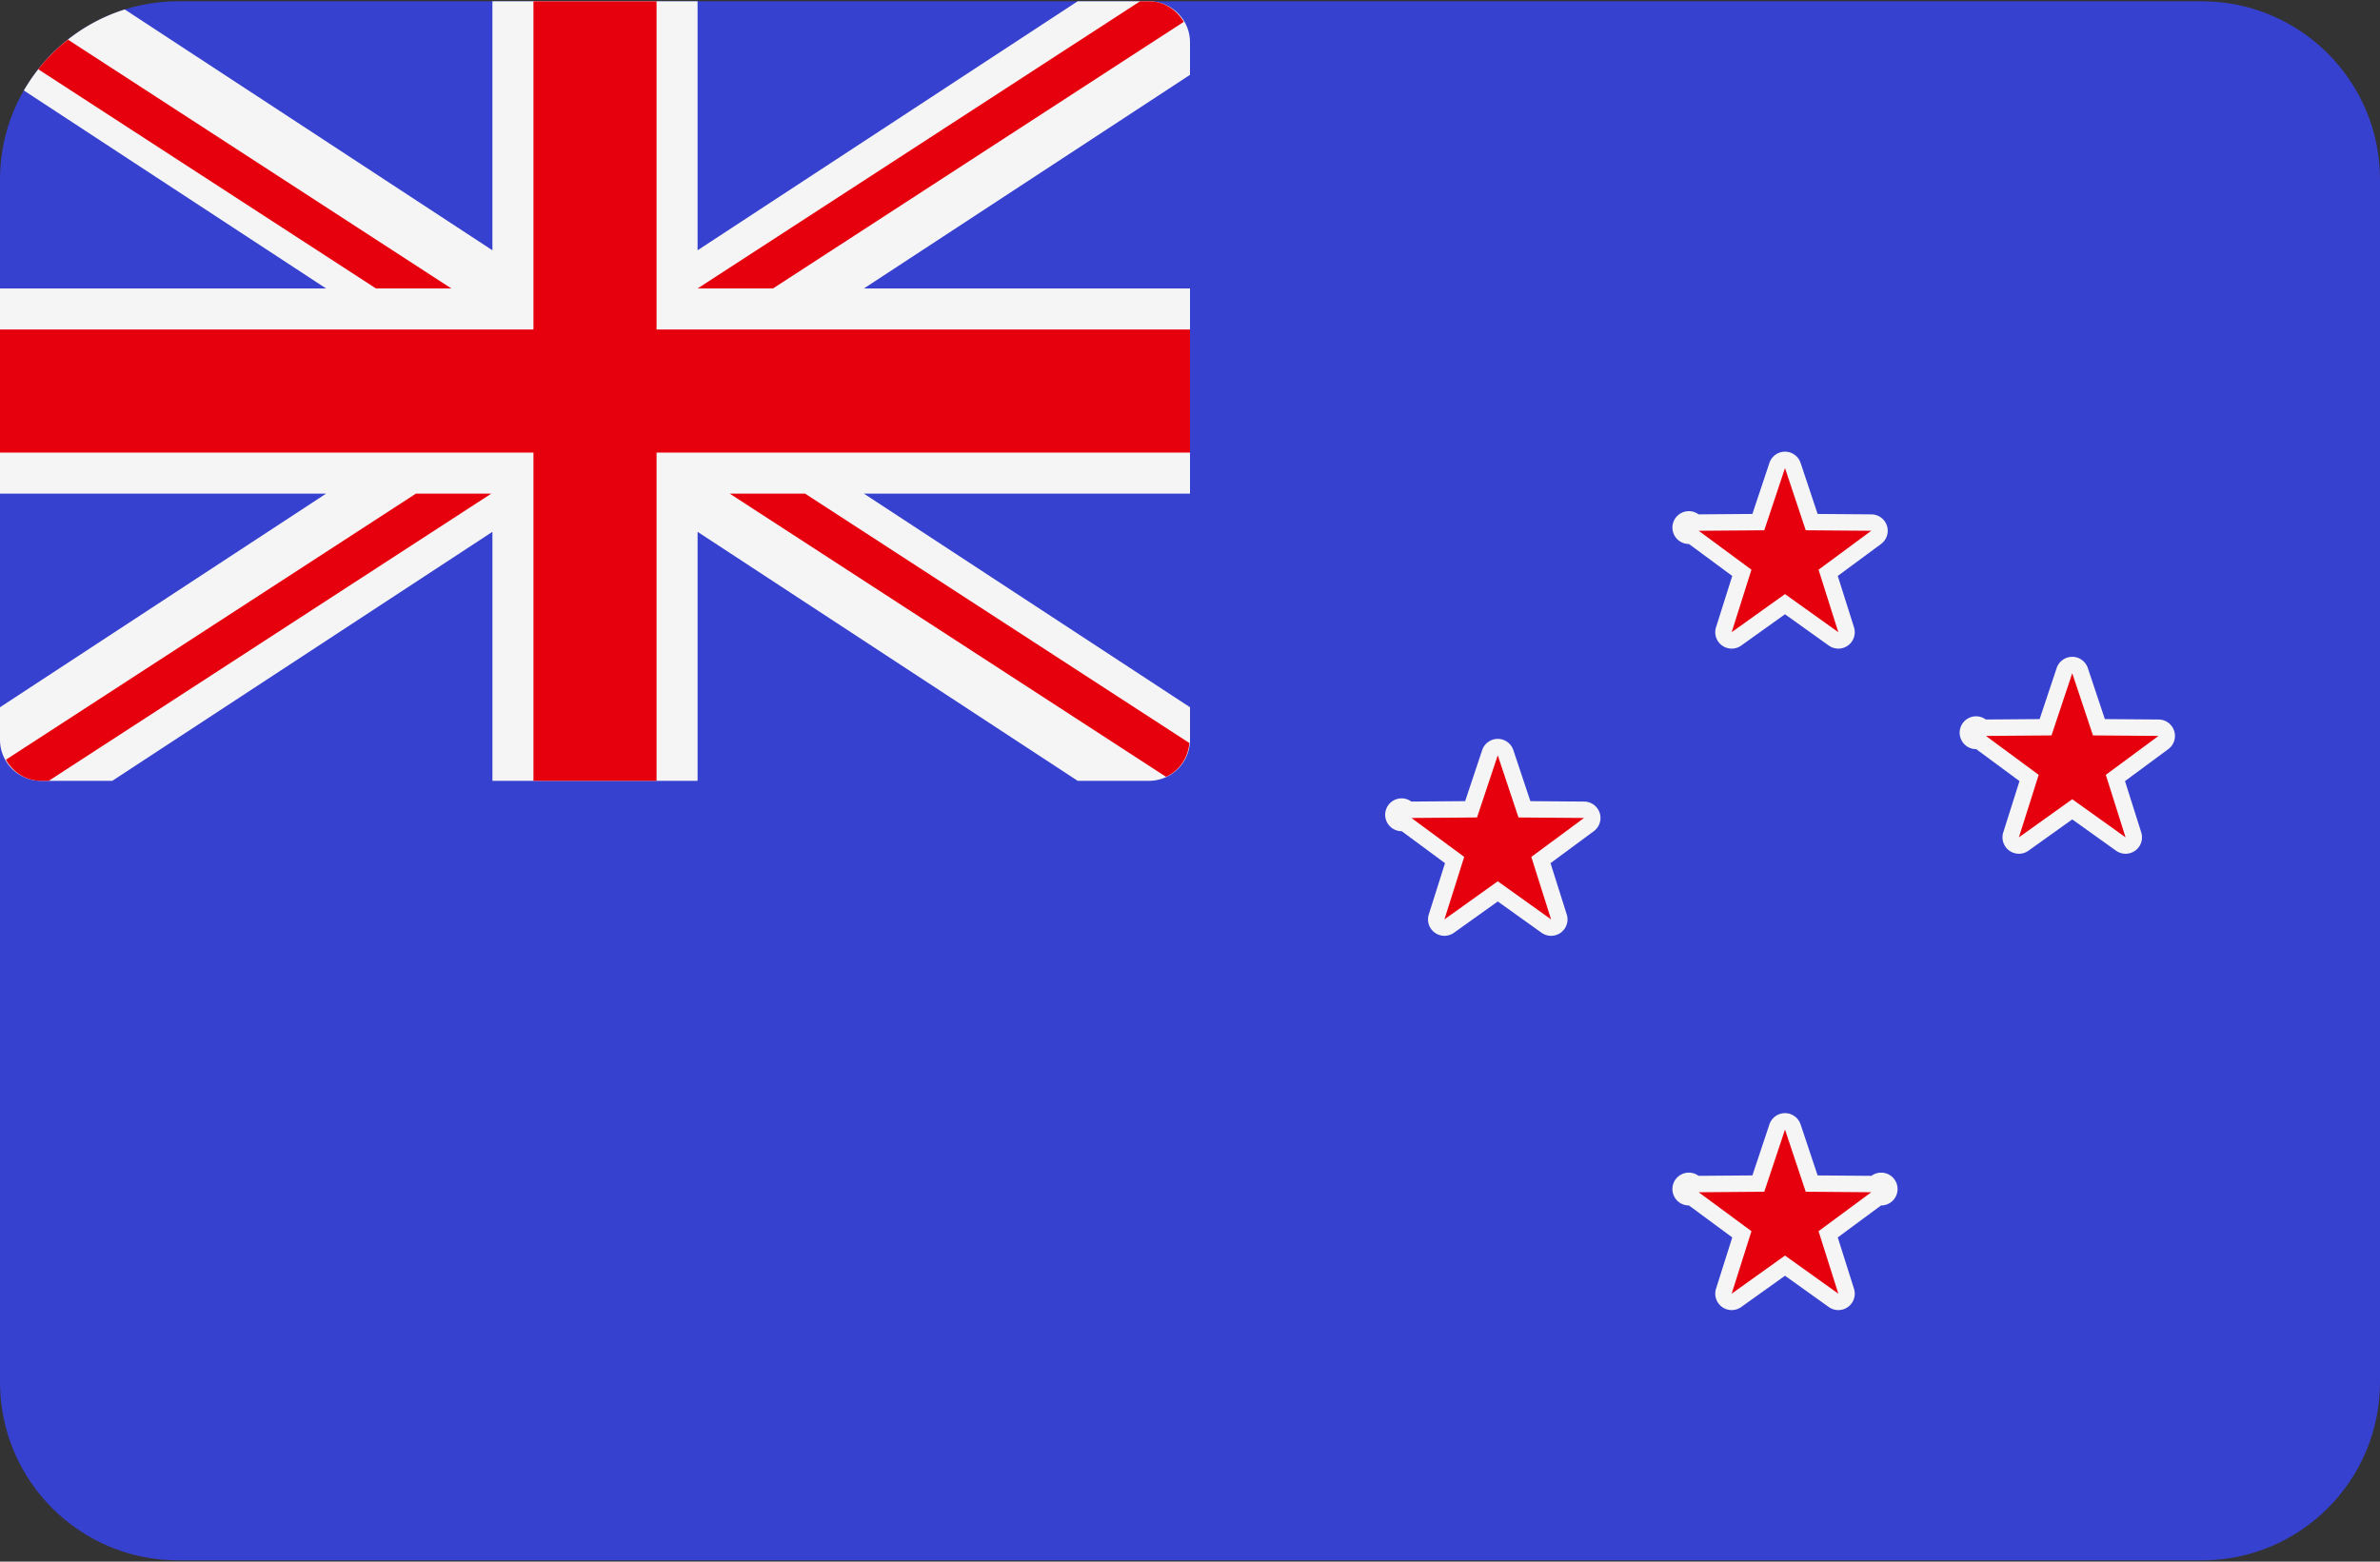 <svg width="512" height="336" xmlns="http://www.w3.org/2000/svg"><rect width="100%" height="100%" fill="#333333" stroke="none"/><g fill="none" fill-rule="evenodd"><path d="M473.655 335.724H38.345C17.167 335.724 0 318.557 0 297.379V38.621C0 17.444 17.167.276 38.345.276h435.31C494.832.276 512 17.443 512 38.621V297.38c0 21.177-17.167 38.344-38.345 38.344z" fill="#3741CF"/><path d="M8.828 168h15.334l81.77-53.574V168h44.138v-53.574L231.839 168h15.334a8.828 8.828 0 0 0 8.828-8.828v-7.002l-70.155-45.963H256V62.069h-70.155L256 16.106V9.104a8.827 8.827 0 0 0-8.828-8.828h-15.334l-81.77 53.574V.276H105.93V53.85L26.844 2.034C17.61 4.934 9.89 11.237 5.133 19.468l65.023 42.601H0v44.138h70.155L0 152.17v7.002A8.829 8.829 0 0 0 8.828 168z" fill="#F5F5F5"/><g fill="#E6000D"><path d="M256 70.897H141.241V.276h-26.482v70.621H0v26.482h114.759V168h26.482V97.379H256z"/><path d="M8.227 14.902l72.662 47.167h16.214L14.607 8.519a38.565 38.565 0 0 0-6.38 6.383zM166.283 62.069l88.374-57.366c-1.536-2.599-4.246-4.427-7.485-4.427h-1.909l-95.194 61.793h16.214zM89.474 106.207L1.269 163.463C2.79 166.125 5.543 168 8.828 168h1.665l95.196-61.793H89.474zM255.86 159.865l-82.666-53.658H156.98l93.874 60.935c2.812-1.305 4.741-4.04 5.006-7.277zM395.474 280.113c-.358 0-.719-.113-1.026-.328L384 272.319l-10.449 7.466a1.767 1.767 0 0 1-2.711-1.974l3.875-12.242-10.327-7.62a1.77 1.77 0 0 1-.633-1.965 1.773 1.773 0 0 1 1.668-1.224l12.841-.104 4.061-12.181a1.778 1.778 0 0 1 1.677-1.207c.759 0 1.436.491 1.677 1.207l4.061 12.181 12.841.104c.763.009 1.431.5 1.668 1.224a1.77 1.77 0 0 1-.633 1.965l-10.327 7.62 3.875 12.242a1.778 1.778 0 0 1-.647 1.965c-.314.224-.68.337-1.043.337z"/></g><path d="M384 243.034l4.461 13.378 14.102.109-11.345 8.377 4.254 13.445L384 270.144l-11.473 8.201 4.254-13.445-11.345-8.377 14.102-.109 4.462-13.38zm0-3.531a3.532 3.532 0 0 0-3.35 2.414l-3.663 10.984-11.578.09a3.531 3.531 0 1 0-2.07 6.372l9.314 6.878-3.492 11.039a3.532 3.532 0 0 0 3.367 4.596c.719 0 1.439-.22 2.053-.659l9.42-6.733 9.42 6.733a3.537 3.537 0 0 0 4.13-.015 3.533 3.533 0 0 0 1.291-3.922l-3.492-11.039 9.314-6.878a3.53 3.53 0 1 0-2.07-6.372l-11.578-.09-3.663-10.984a3.54 3.54 0 0 0-3.353-2.414z" fill="#F5F5F5" fill-rule="nonzero"/><path d="M395.474 137.793c-.362 0-.719-.113-1.026-.328L384 129.992l-10.449 7.474a1.794 1.794 0 0 1-1.026.328c-.362 0-.728-.113-1.038-.337a1.78 1.78 0 0 1-.647-1.965l3.875-12.242-10.327-7.629a1.774 1.774 0 0 1-.633-1.965 1.776 1.776 0 0 1 1.668-1.224l12.841-.095 4.061-12.181a1.778 1.778 0 0 1 1.677-1.207c.759 0 1.436.491 1.677 1.207l4.061 12.181 12.841.095c.759.009 1.431.5 1.668 1.224a1.775 1.775 0 0 1-.633 1.965l-10.327 7.629 3.875 12.242a1.778 1.778 0 0 1-.647 1.965c-.314.224-.68.336-1.043.336z" fill="#E6000D"/><path d="M384 100.713l4.461 13.378 14.102.109-11.345 8.377 4.254 13.446L384 127.822l-11.473 8.201 4.254-13.446-11.345-8.377 14.102-.109L384 100.713zm0-3.531a3.532 3.532 0 0 0-3.35 2.414l-3.663 10.984-11.578.09a3.531 3.531 0 1 0-2.07 6.372l9.314 6.878-3.492 11.039a3.532 3.532 0 0 0 3.367 4.596c.719 0 1.439-.22 2.053-.659l9.42-6.733 9.42 6.733a3.537 3.537 0 0 0 4.13-.015 3.533 3.533 0 0 0 1.291-3.922l-3.492-11.039 9.314-6.878a3.53 3.53 0 0 0 1.26-3.932 3.53 3.53 0 0 0-3.33-2.44l-11.578-.09-3.663-10.984A3.538 3.538 0 0 0 384 97.182z" fill="#F5F5F5" fill-rule="nonzero"/><path d="M457.267 181.931c-.362 0-.719-.113-1.026-.328l-10.447-7.474-10.449 7.474a1.794 1.794 0 0 1-1.026.328c-.362 0-.728-.113-1.038-.337a1.78 1.78 0 0 1-.647-1.965l3.875-12.242-10.327-7.629a1.774 1.774 0 0 1-.633-1.965 1.776 1.776 0 0 1 1.668-1.224l12.841-.095 4.061-12.181a1.778 1.778 0 0 1 1.677-1.207c.759 0 1.436.491 1.677 1.207l4.061 12.181 12.841.095c.759.009 1.431.5 1.668 1.224a1.775 1.775 0 0 1-.633 1.965l-10.327 7.629 3.875 12.242a1.778 1.778 0 0 1-.647 1.965 1.802 1.802 0 0 1-1.044.337z" fill="#E6000D"/><path d="M445.793 144.851l4.461 13.378 14.102.109-11.345 8.377 4.254 13.446-11.473-8.201-11.473 8.201 4.254-13.445-11.345-8.377 14.102-.109 4.463-13.379zm0-3.531a3.532 3.532 0 0 0-3.35 2.414l-3.663 10.984-11.578.09a3.531 3.531 0 1 0-2.07 6.372l9.314 6.878-3.492 11.039a3.532 3.532 0 0 0 5.421 3.937l9.42-6.733 9.42 6.733a3.536 3.536 0 0 0 4.129-.015 3.533 3.533 0 0 0 1.291-3.922l-3.492-11.039 9.314-6.878a3.53 3.53 0 0 0 1.26-3.932 3.53 3.53 0 0 0-3.33-2.44l-11.578-.09-3.663-10.984a3.538 3.538 0 0 0-3.353-2.414z" fill="#F5F5F5" fill-rule="nonzero"/><path d="M333.681 199.586c-.362 0-.719-.113-1.026-.328l-10.447-7.474-10.449 7.474a1.794 1.794 0 0 1-1.026.328c-.362 0-.728-.113-1.038-.337a1.78 1.78 0 0 1-.647-1.965l3.875-12.242-10.327-7.629a1.774 1.774 0 0 1-.633-1.965 1.776 1.776 0 0 1 1.668-1.224l12.841-.095 4.061-12.181a1.778 1.778 0 0 1 1.677-1.207c.759 0 1.436.491 1.677 1.207l4.061 12.181 12.841.095c.759.009 1.431.5 1.668 1.224a1.775 1.775 0 0 1-.633 1.965l-10.327 7.629 3.875 12.242a1.778 1.778 0 0 1-.647 1.965 1.795 1.795 0 0 1-1.044.337z" fill="#E6000D"/><path d="M322.207 162.506l4.461 13.378 14.102.109-11.345 8.377 4.254 13.446-11.473-8.201-11.473 8.201 4.254-13.446-11.345-8.377 14.102-.109 4.463-13.378zm0-3.531a3.532 3.532 0 0 0-3.35 2.414l-3.663 10.984-11.578.09a3.531 3.531 0 1 0-2.07 6.372l9.314 6.878-3.492 11.039a3.532 3.532 0 0 0 5.421 3.937l9.42-6.733 9.42 6.733a3.536 3.536 0 0 0 4.129-.015 3.533 3.533 0 0 0 1.291-3.922l-3.492-11.039 9.314-6.878a3.53 3.53 0 0 0 1.26-3.932 3.53 3.53 0 0 0-3.33-2.44l-11.578-.09-3.663-10.984a3.538 3.538 0 0 0-3.353-2.414z" fill="#F5F5F5" fill-rule="nonzero"/></g></svg>